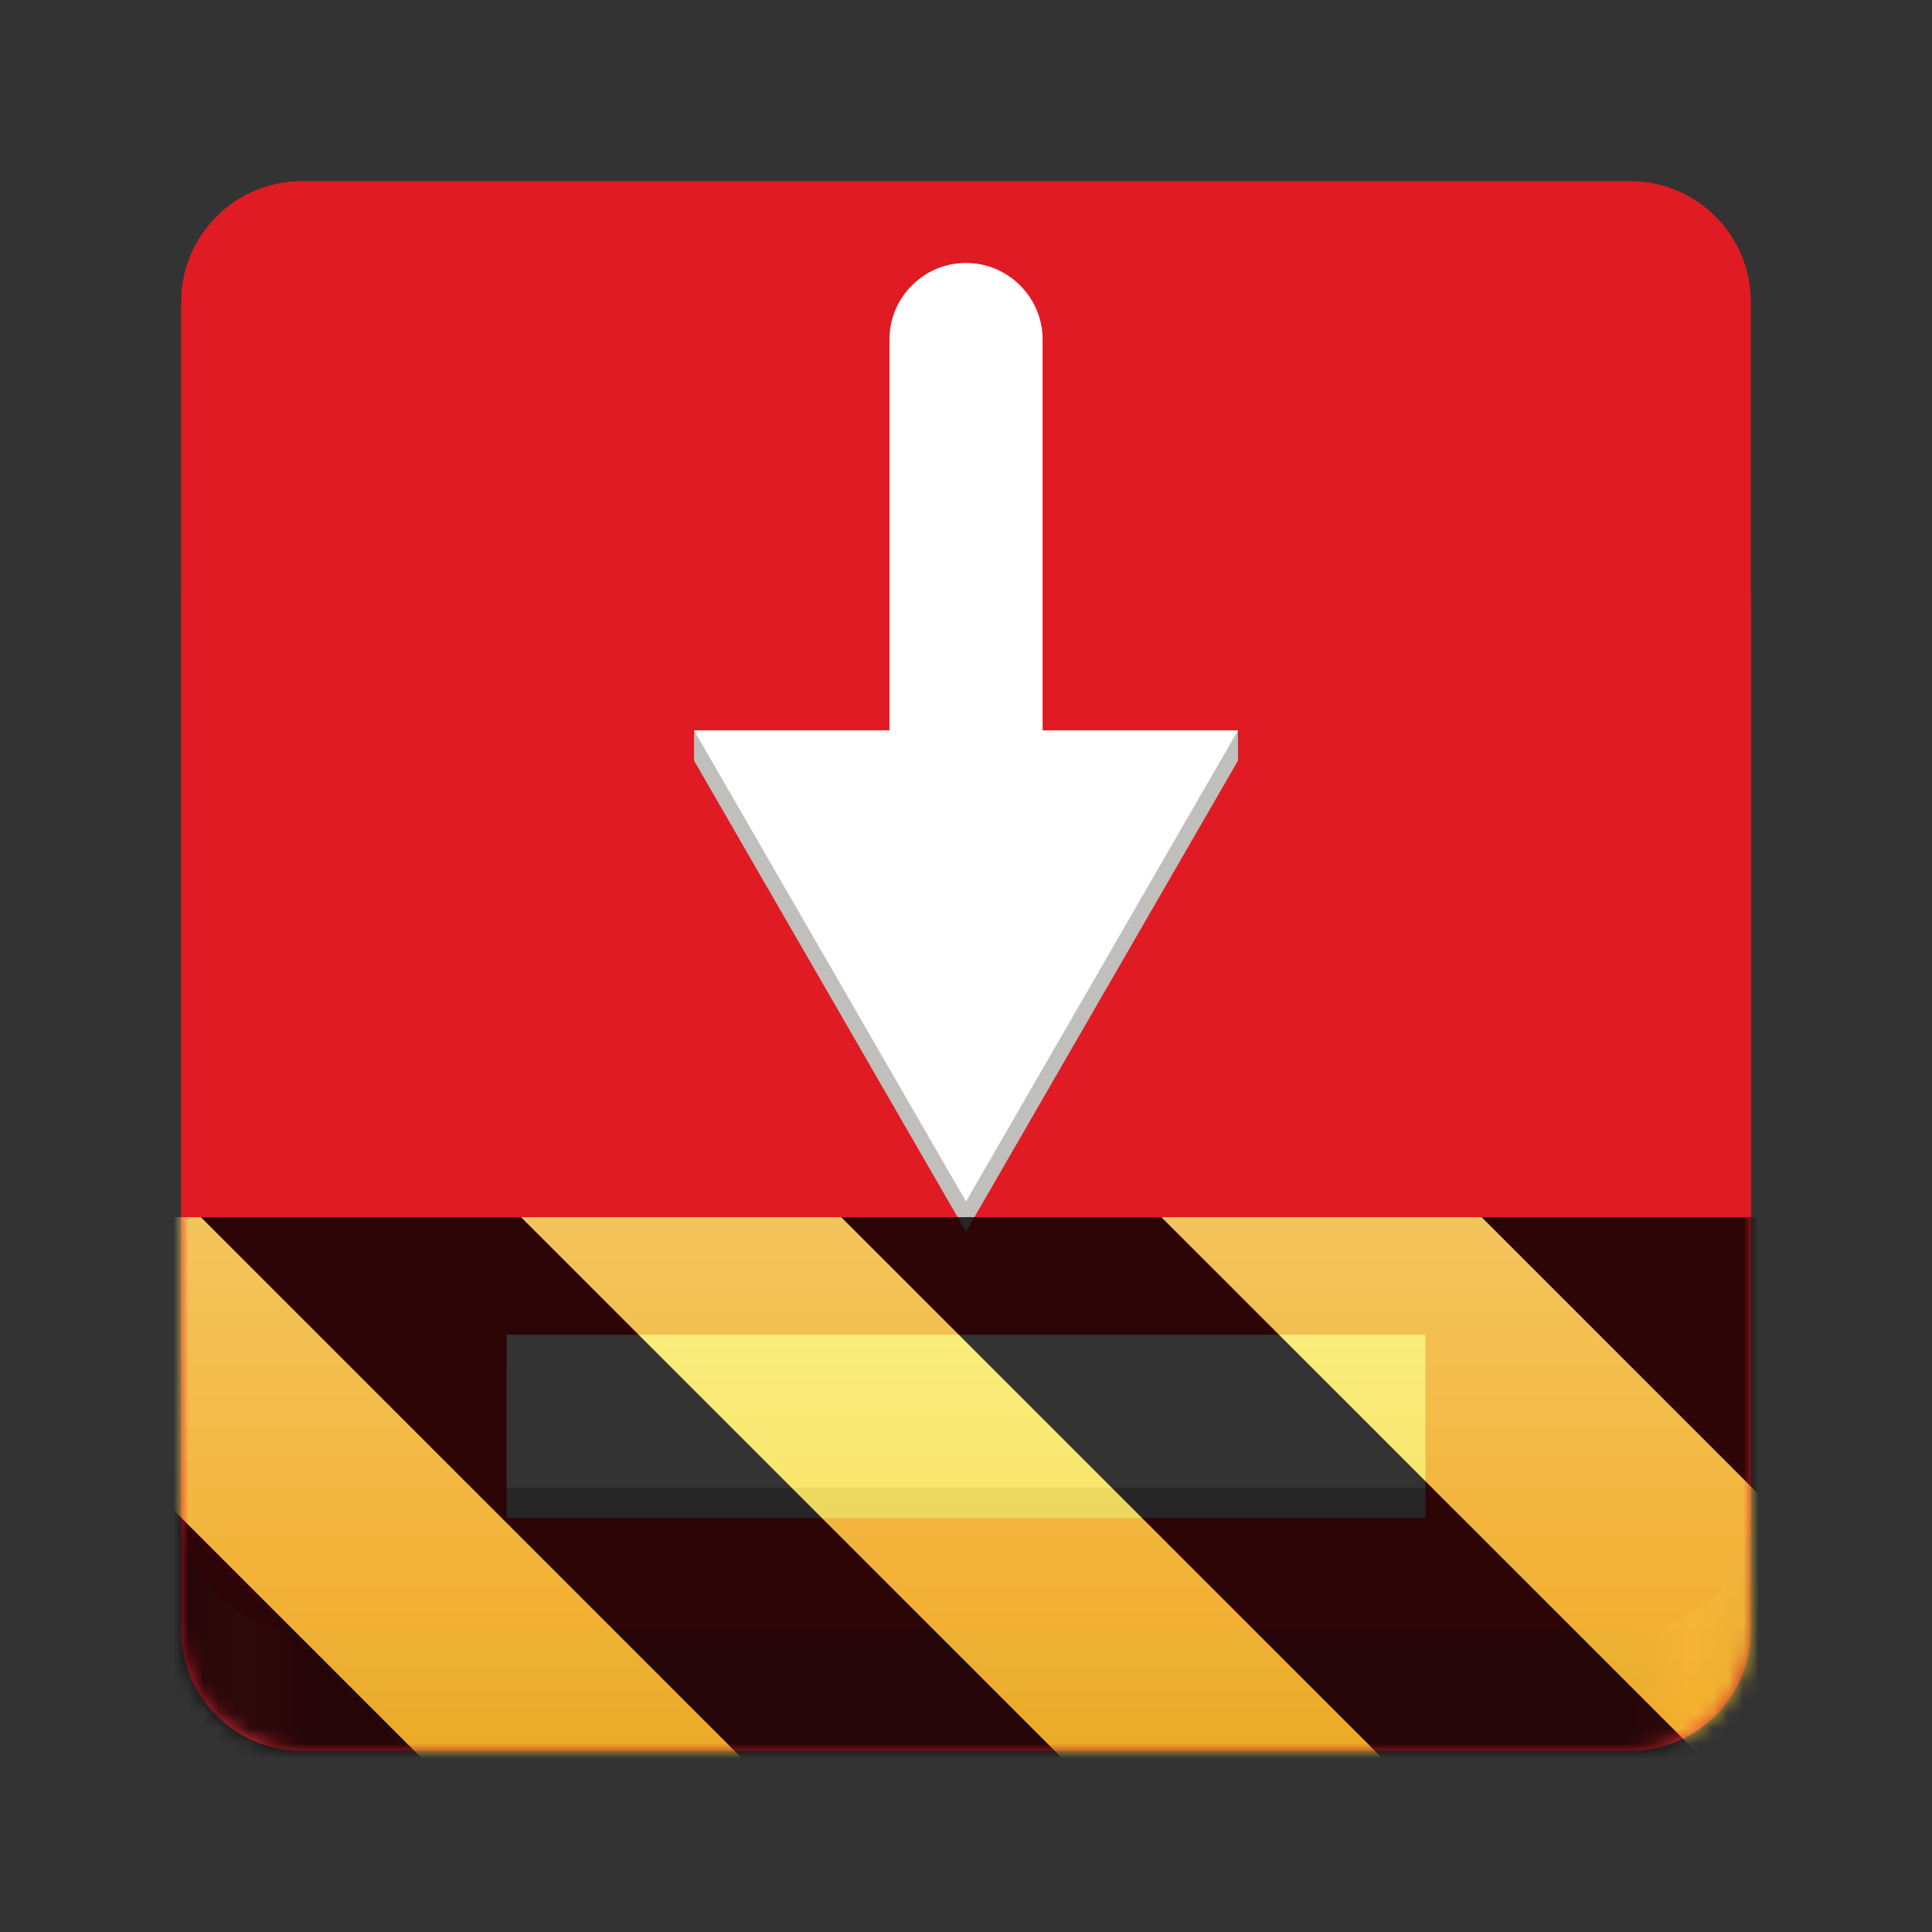 <?xml version="1.0" encoding="UTF-8"?>
<svg height="128px" viewBox="0 0 128 128" width="128px" xmlns="http://www.w3.org/2000/svg" xmlns:xlink="http://www.w3.org/1999/xlink">
    <rect x="0" y="0" width="128" height="128" fill="#333333" stroke="none"/>
    <linearGradient id="a" gradientUnits="userSpaceOnUse" x1="12.001" x2="116.001" y1="104" y2="104">
        <stop offset="0" stop-color="#c01c28"/>
        <stop offset="0.038" stop-color="#ed333b"/>
        <stop offset="0.077" stop-color="#c01c28"/>
        <stop offset="0.923" stop-color="#c01c28"/>
        <stop offset="0.962" stop-color="#ed333b"/>
        <stop offset="1" stop-color="#c01c28"/>
    </linearGradient>
    <clipPath id="b">
        <rect height="128" width="128"/>
    </clipPath>
    <clipPath id="c">
        <rect height="128" width="128"/>
    </clipPath>
    <filter id="d" height="100%" width="100%" x="0%" y="0%">
        <feColorMatrix in="SourceGraphic" type="matrix" values="0 0 0 0 1 0 0 0 0 1 0 0 0 0 1 0 0 0 1 0"/>
    </filter>
    <mask id="e">
        <g clip-path="url(#c)" filter="url(#d)">
            <g clip-path="url(#b)">
                <path d="m 20 32 h 88 c 4.418 0 8 3.582 8 8 v 68 c 0 4.418 -3.582 8 -8 8 h -88 c -4.418 0 -8 -3.582 -8 -8 v -68 c 0 -4.418 3.582 -8 8 -8 z m 0 0" fill="url(#a)"/>
                <path d="m 20 12 h 88 c 4.418 0 8 3.582 8 8 v 80 c 0 4.418 -3.582 8 -8 8 h -88 c -4.418 0 -8 -3.582 -8 -8 v -80 c 0 -4.418 3.582 -8 8 -8 z m 0 0" fill="#e01b24"/>
                <path d="m 64 81.605 l -18.016 -31.211 v -2 h 36.035 v 2 z m -30.434 8.828 v 10.145 h 60.867 v -10.145 z m 0 0" fill="#c0bfbc"/>
                <path d="m 64 79.605 l -18.016 -31.211 h 36.035 z m 0 -62.184 c -2.793 0 -5.07 2.277 -5.07 5.074 v 25.898 h 10.145 v -25.898 c 0 -2.797 -2.281 -5.074 -5.074 -5.074 z m -30.434 71.012 v 10.145 h 60.867 v -10.145 z m 0 0" fill="#ffffff"/>
            </g>
        </g>
    </mask>
    <mask id="f">
        <g filter="url(#d)">
            <rect fill-opacity="0.8" height="128" width="128"/>
        </g>
    </mask>
    <linearGradient id="g" gradientTransform="matrix(0 0.37 -0.985 0 295.385 -30.36)" gradientUnits="userSpaceOnUse" x1="300" x2="428" y1="235" y2="235">
        <stop offset="0" stop-color="#f9f06b"/>
        <stop offset="1" stop-color="#f5c211"/>
    </linearGradient>
    <clipPath id="h">
        <rect height="128" width="128"/>
    </clipPath>
    <clipPath id="i">
        <rect height="128" width="128"/>
    </clipPath>
    <path d="m 20 32 h 88 c 4.418 0 8 3.582 8 8 v 68 c 0 4.418 -3.582 8 -8 8 h -88 c -4.418 0 -8 -3.582 -8 -8 v -68 c 0 -4.418 3.582 -8 8 -8 z m 0 0" fill="url(#a)"/>
    <path d="m 20 12 h 88 c 4.418 0 8 3.582 8 8 v 80 c 0 4.418 -3.582 8 -8 8 h -88 c -4.418 0 -8 -3.582 -8 -8 v -80 c 0 -4.418 3.582 -8 8 -8 z m 0 0" fill="#e01b24"/>
    <path d="m 64 81.605 l -18.016 -31.211 v -2 h 36.035 v 2 z m -30.434 8.828 v 10.145 h 60.867 v -10.145 z m 0 0" fill="#c0bfbc"/>
    <path d="m 64 79.605 l -18.016 -31.211 h 36.035 z m 0 -62.184 c -2.793 0 -5.07 2.277 -5.07 5.074 v 25.898 h 10.145 v -25.898 c 0 -2.797 -2.281 -5.074 -5.074 -5.074 z m -30.434 71.012 v 10.145 h 60.867 v -10.145 z m 0 0" fill="#ffffff"/>
    <g clip-path="url(#i)" mask="url(#e)">
        <g clip-path="url(#h)" mask="url(#f)">
            <path d="m 128 80.641 v 47.359 h -128 v -47.359 z m 0 0" fill="url(#g)"/>
            <path d="m 13.309 80.641 l 47.355 47.359 h 21.215 l -47.359 -47.359 z m 42.422 0 l 47.363 47.359 h 21.215 l -47.363 -47.359 z m 42.43 0 l 29.84 29.84 v -21.211 l -8.629 -8.629 z m -98.16 7.906 v 21.215 l 18.238 18.238 h 21.215 z m 0 0"/>
        </g>
    </g>
</svg>
